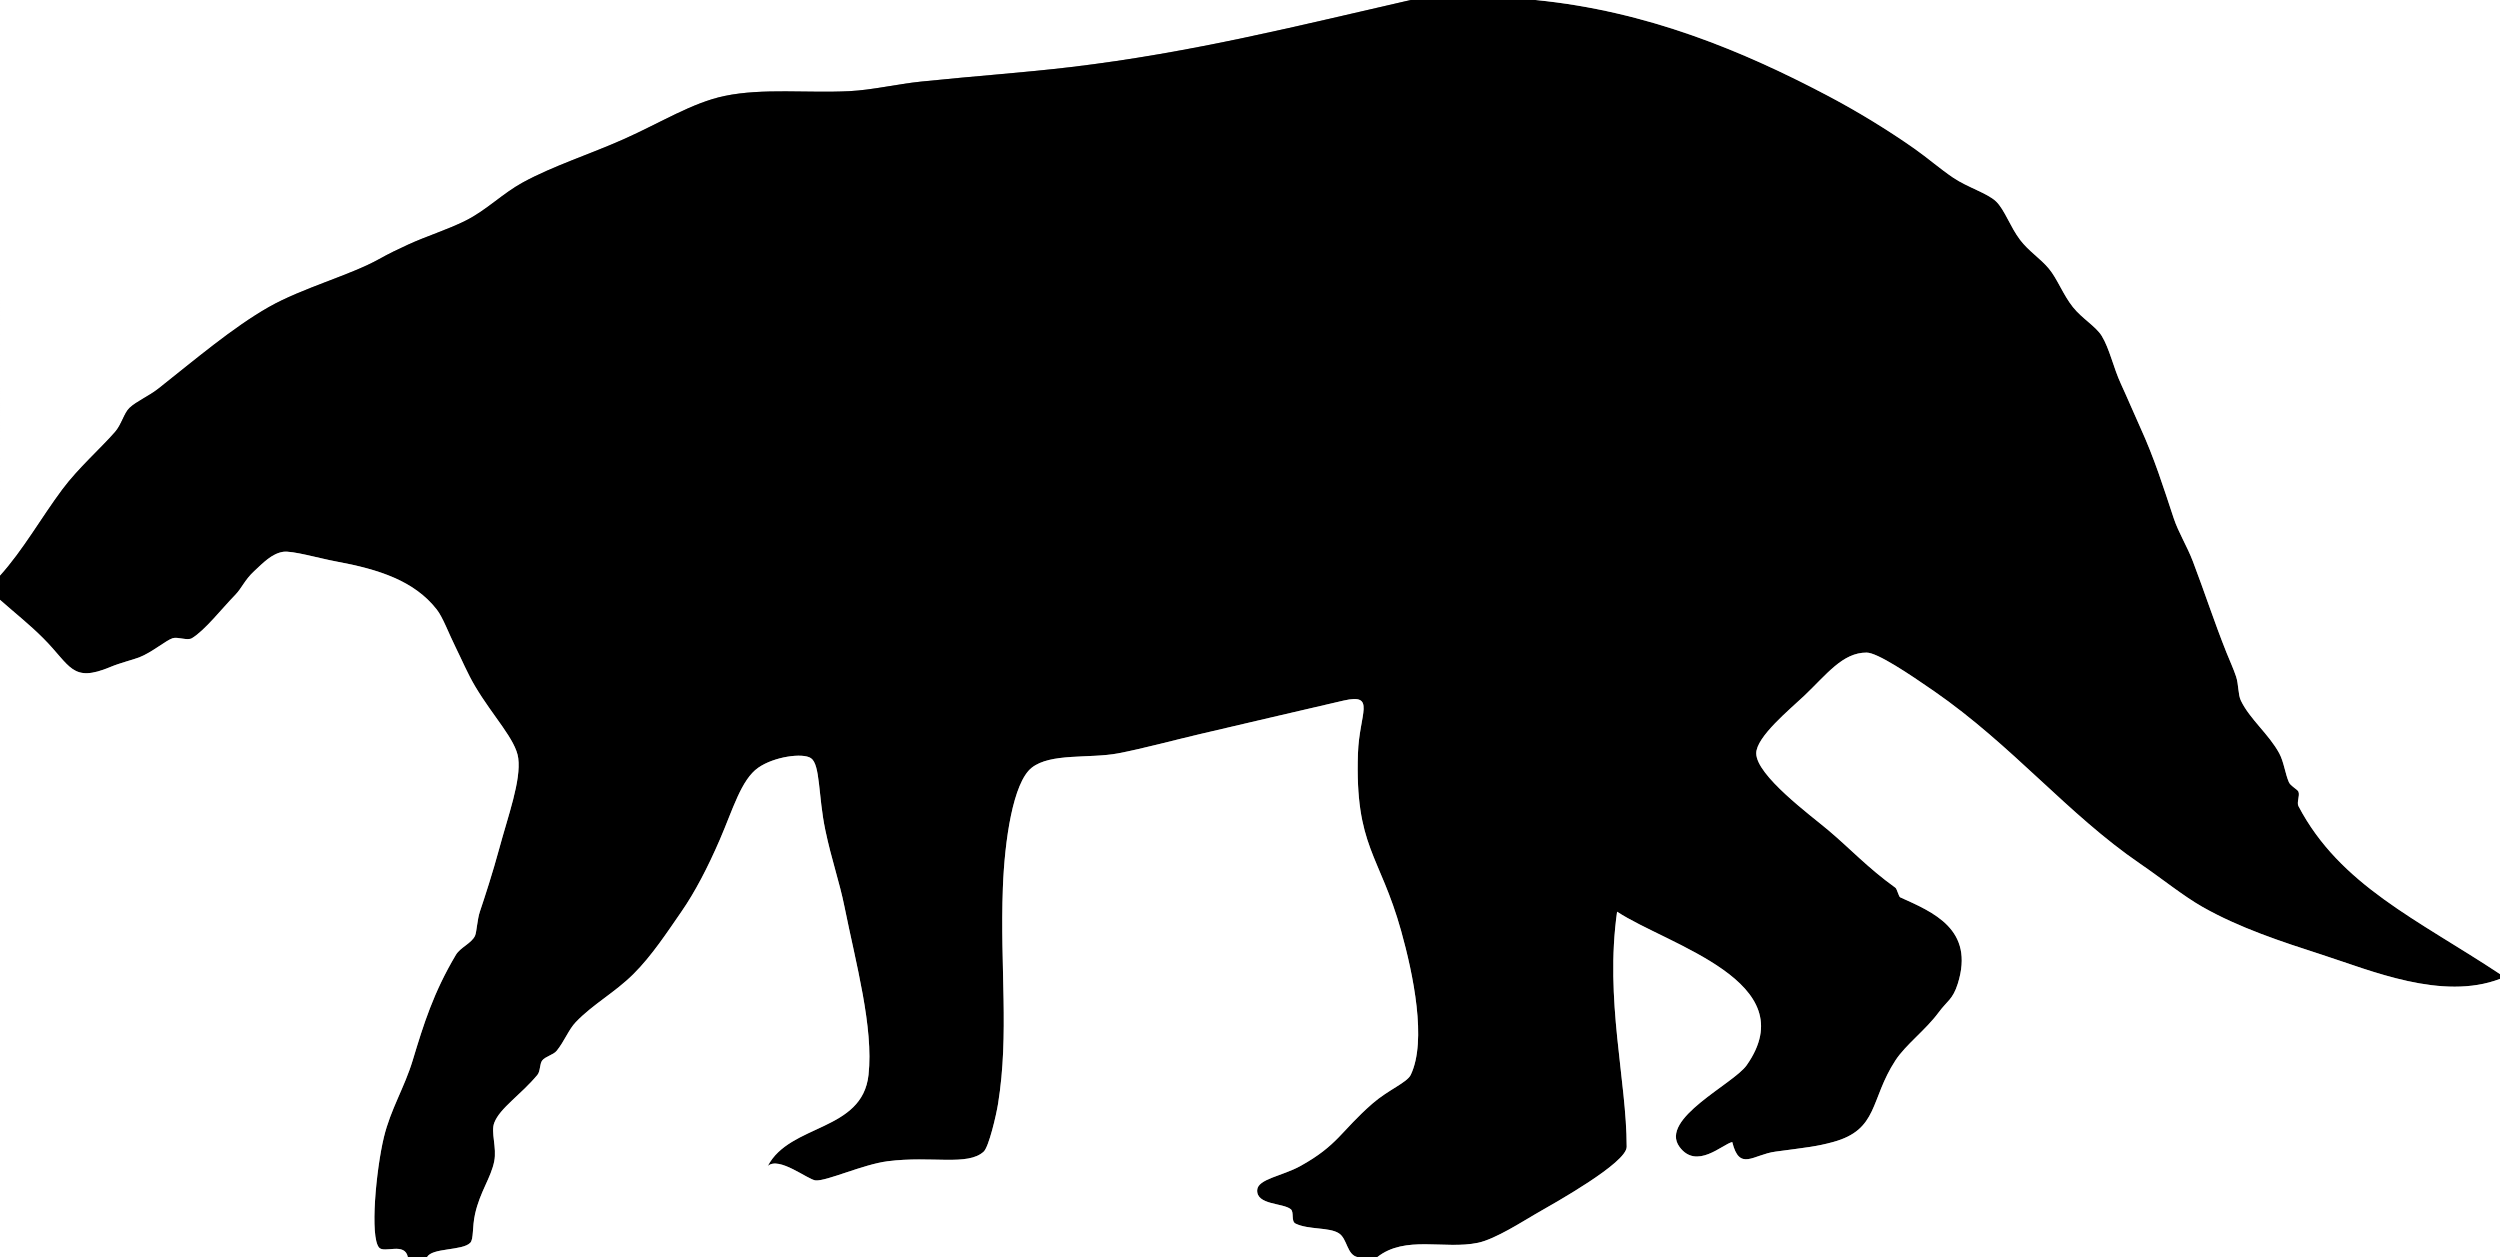 <svg xmlns="http://www.w3.org/2000/svg" width="521" height="262" viewBox="0 0 521 262"><rect x="0" y="0" width="521" height="262" fill="#808080" stroke="none"/><g fill-rule="evenodd"><path d="M294 0c-23.101 5.268-45.462 10.974-71 14-9.619 1.14-19.508 1.818-31 3-5.19.534-10.117 1.756-15 2-8.777.439-17.992-.669-26 1-6.728 1.402-13.3 5.565-21 9-6.981 3.114-14.755 5.589-21 9-4.354 2.379-7.62 5.824-12 8-3.882 1.929-8.08 3.193-12 5-2.134.983-3.915 1.834-6 3-6.014 3.364-16.043 6.04-23 10-7.46 4.247-15.436 11.021-23 17-1.961 1.55-4.522 2.614-6 4-1.146 1.075-1.657 3.458-3 5-3.029 3.475-7.676 7.542-11 12-4.416 5.922-8.158 12.628-13 18V0h294z" fill="#fff"/><path d="M294 0h26c23.24 2.272 43.342 10.675 61 20 6.143 3.244 12.439 7.092 18 11 2.699 1.897 5.225 4.111 8 6 3.014 2.05 7.204 3.254 9 5 1.782 1.733 2.904 5.24 5 8 1.797 2.366 4.198 3.829 6 6 1.765 2.126 2.951 5.433 5 8 1.905 2.388 4.782 4.018 6 6 1.619 2.634 2.438 6.625 4 10 1.326 2.865 2.768 6.298 4 9 3.027 6.64 4.832 12.474 7 19 .986 2.968 2.78 5.798 4 9 2.412 6.331 4.403 12.488 7 19 .616 1.544 1.48 3.426 2 5 .553 1.675.386 3.721 1 5 1.865 3.883 5.84 6.999 8 11 .951 1.761 1.231 4.242 2 6 .376.86 1.787 1.469 2 2 .331.827-.411 2.215 0 3 8.647 16.494 24.879 23.656 42 35v1c-12.041 4.599-26.854-1.72-37-5-8.58-2.774-17.287-5.619-25-10-4.031-2.29-8.451-5.889-13-9-15.102-10.327-26.558-24.617-43-36-5.175-3.582-11.749-7.992-14-8-5.008-.018-8.357 4.594-13 9-2.964 2.813-10.018 8.565-10 12 .023 4.598 11.271 12.86 15 16 4.562 3.841 8.257 7.872 14 12 .346.249.691 1.861 1 2 6.867 3.096 15.558 6.668 12 18-1.038 3.306-2.196 3.555-4 6-2.718 3.685-6.862 6.718-9 10-5.34 8.199-3.471 14.401-13 17-3.473.947-5.343 1.104-12 2-4.674.63-7.479 4.192-9-2-2.057.47-7.448 5.858-11 1-4.269-5.839 11.247-13.088 14-17 12.278-17.448-16.375-25.022-27-32-2.599 18.472 1.996 35.057 2 49 .001 3.354-15.021 11.72-19 14-2.469 1.415-8.363 5.242-12 6-6.985 1.456-15.14-1.646-21 3h-4c-2.361-.442-2.165-3.843-4-5-2.033-1.282-6.289-.692-9-2-1.007-.485-.252-2.388-1-3-1.64-1.342-7.176-.85-7-4 .129-2.304 5.257-2.925 9-5 7.834-4.343 8.436-7.26 15-13 3.271-2.861 7.226-4.383 8-6 3.399-7.097.52-20.976-2-30-4.451-15.944-9.649-17.539-9-37 .277-8.315 3.87-12.575-3-11-6.398 1.468-24.459 5.71-30 7-4.718 1.099-12.096 3.077-17 4-5.949 1.12-14.078-.122-18 3-3.867 3.078-5.632 15.06-6 25-.621 16.778 1.343 30.383-1 45-.386 2.409-1.927 9.015-3 10-3.321 3.049-10.84.833-20 2-5.141.654-12.628 4.146-15 4-1.59-.099-7.668-5.111-10-3 4.614-8.842 19.709-7.138 21-19 1.075-9.883-2.638-23.254-5-35-1.068-5.309-2.703-9.807-4-16-1.5-7.16-1.031-13.658-3-15-1.686-1.147-7.667-.34-11 2-3.54 2.486-5.257 8.665-8 15-2.517 5.813-5.194 10.953-8 15-2.849 4.109-6.151 9.182-10 13-3.918 3.887-8.376 6.228-12 10-1.493 1.554-2.403 4.051-4 6-.69.843-2.344 1.157-3 2-.56.719-.364 2.233-1 3-3.454 4.162-7.827 6.907-9 10-.747 1.968.565 5.139 0 8-.689 3.488-2.971 6.356-4 11-.615 2.775-.257 5.226-1 6-1.618 1.688-8.046 1.016-9 3h-4c-.631-3.204-4.907-.756-6-2-1.94-2.208-.642-16.173 1-23 1.395-5.802 4.296-10.363 6-16 2.296-7.595 4.321-14.119 9-22 .94-1.583 3.285-2.409 4-4 .333-.741.47-3.434 1-5 1.004-2.969 2.739-8.331 4-13 1.934-7.165 4.604-14.322 4-19-.497-3.847-5.29-8.736-9-15-1.595-2.693-2.731-5.459-4-8-1.511-3.024-2.664-6.296-4-8-4.643-5.92-11.947-8.338-21-10-3.332-.611-9.13-2.293-11-2-2.384.374-4.261 2.394-6 4-2.041 1.884-2.575 3.541-4 5-2.778 2.846-6.287 7.363-9 9-.933.563-2.94-.322-4 0-1.356.413-4.387 2.999-7 4-1.3.498-3.964 1.148-6 2-8.063 3.374-8.25-.25-14-6-2.873-2.873-5.511-4.924-9-8v-5c4.842-5.372 8.584-12.078 13-18 3.324-4.458 7.971-8.525 11-12 1.343-1.542 1.854-3.925 3-5 1.478-1.386 4.039-2.45 6-4 7.564-5.979 15.54-12.753 23-17 6.957-3.96 16.986-6.636 23-10 2.085-1.166 3.866-2.017 6-3 3.92-1.807 8.118-3.071 12-5 4.38-2.176 7.646-5.621 12-8 6.245-3.411 14.019-5.886 21-9 7.7-3.435 14.272-7.598 21-9 8.008-1.669 17.223-.561 26-1 4.883-.244 9.81-1.466 15-2 11.492-1.182 21.381-1.86 31-3 25.538-3.026 47.899-8.732 71-14z"/><path d="M320 0h176c5.088 0 23.945-1.055 25 0 1.358 1.359 0 19.981 0 26v177c-17.121-11.344-33.353-18.506-42-35-.411-.785.331-2.173 0-3-.213-.531-1.624-1.14-2-2-.769-1.758-1.049-4.239-2-6-2.16-4.001-6.135-7.117-8-11-.614-1.279-.447-3.325-1-5-.52-1.574-1.384-3.456-2-5-2.597-6.512-4.588-12.669-7-19-1.22-3.202-3.014-6.032-4-9-2.168-6.526-3.973-12.36-7-19-1.232-2.702-2.674-6.135-4-9-1.562-3.375-2.381-7.366-4-10-1.218-1.982-4.095-3.612-6-6-2.049-2.567-3.235-5.874-5-8-1.802-2.171-4.203-3.634-6-6-2.096-2.76-3.218-6.267-5-8-1.796-1.746-5.986-2.95-9-5-2.775-1.889-5.301-4.103-8-6-5.561-3.908-11.857-7.756-18-11-17.658-9.325-37.76-17.728-61-20zM85 262H21c-2.891 0-19.82 1.18-21 0-.991-.991 0-31.086 0-34V125c3.489 3.076 6.127 5.127 9 8 5.75 5.75 5.937 9.374 14 6 2.036-.852 4.7-1.502 6-2 2.613-1.001 5.644-3.587 7-4 1.06-.322 3.067.563 4 0 2.713-1.637 6.222-6.154 9-9 1.425-1.459 1.959-3.116 4-5 1.739-1.606 3.616-3.626 6-4 1.87-.293 7.668 1.389 11 2 9.053 1.662 16.357 4.08 21 10 1.336 1.704 2.489 4.976 4 8 1.269 2.541 2.405 5.307 4 8 3.71 6.264 8.503 11.153 9 15 .604 4.678-2.066 11.835-4 19-1.261 4.669-2.996 10.031-4 13-.53 1.566-.667 4.259-1 5-.715 1.591-3.06 2.417-4 4-4.679 7.881-6.704 14.405-9 22-1.704 5.637-4.605 10.198-6 16-1.642 6.827-2.94 20.792-1 23 1.093 1.244 5.369-1.204 6 2zM521 204v58H287c5.86-4.646 14.015-1.544 21-3 3.637-.758 9.531-4.585 12-6 3.979-2.28 19.001-10.646 19-14-.004-13.943-4.599-30.528-2-49 10.625 6.978 39.278 14.552 27 32-2.753 3.912-18.269 11.161-14 17 3.552 4.858 8.943-.53 11-1 1.521 6.192 4.326 2.63 9 2 6.657-.896 8.527-1.053 12-2 9.529-2.599 7.66-8.801 13-17 2.138-3.282 6.282-6.315 9-10 1.804-2.445 2.962-2.694 4-6 3.558-11.332-5.133-14.904-12-18-.309-.139-.654-1.751-1-2-5.743-4.128-9.438-8.159-14-12-3.729-3.14-14.977-11.402-15-16-.018-3.435 7.036-9.188 10-12 4.643-4.406 7.992-9.018 13-9 2.251.008 8.825 4.418 14 8 16.442 11.383 27.898 25.673 43 36 4.549 3.111 8.969 6.71 13 9 7.713 4.381 16.42 7.226 25 10 10.146 3.28 24.959 9.599 37 5zM283 262H89c.954-1.984 7.382-1.313 9-3 .743-.774.385-3.225 1-6 1.029-4.644 3.311-7.512 4-11 .565-2.861-.747-6.032 0-8 1.173-3.093 5.546-5.838 9-10 .636-.767.44-2.281 1-3 .656-.843 2.31-1.157 3-2 1.597-1.949 2.507-4.446 4-6 3.624-3.772 8.082-6.113 12-10 3.849-3.818 7.151-8.891 10-13 2.806-4.047 5.483-9.187 8-15 2.743-6.335 4.46-12.514 8-15 3.333-2.34 9.314-3.147 11-2 1.969 1.342 1.5 7.84 3 15 1.297 6.193 2.932 10.691 4 16 2.362 11.746 6.075 25.117 5 35-1.291 11.862-16.386 10.158-21 19 2.332-2.111 8.41 2.901 10 3 2.372.146 9.859-3.346 15-4 9.16-1.167 16.679 1.049 20-2 1.073-.985 2.614-7.591 3-10 2.343-14.617.379-28.222 1-45 .368-9.94 2.133-21.922 6-25 3.922-3.122 12.051-1.88 18-3 4.904-.923 12.282-2.901 17-4 5.541-1.29 23.602-5.532 30-7 6.87-1.575 3.277 2.685 3 11-.649 19.461 4.549 21.056 9 37 2.52 9.024 5.399 22.903 2 30-.774 1.617-4.729 3.139-8 6-6.564 5.74-7.166 8.657-15 13-3.743 2.075-8.871 2.696-9 5-.176 3.15 5.36 2.658 7 4 .748.612-.007 2.515 1 3 2.711 1.308 6.967.718 9 2 1.835 1.157 1.639 4.558 4 5z" fill="#fff"/></g></svg>